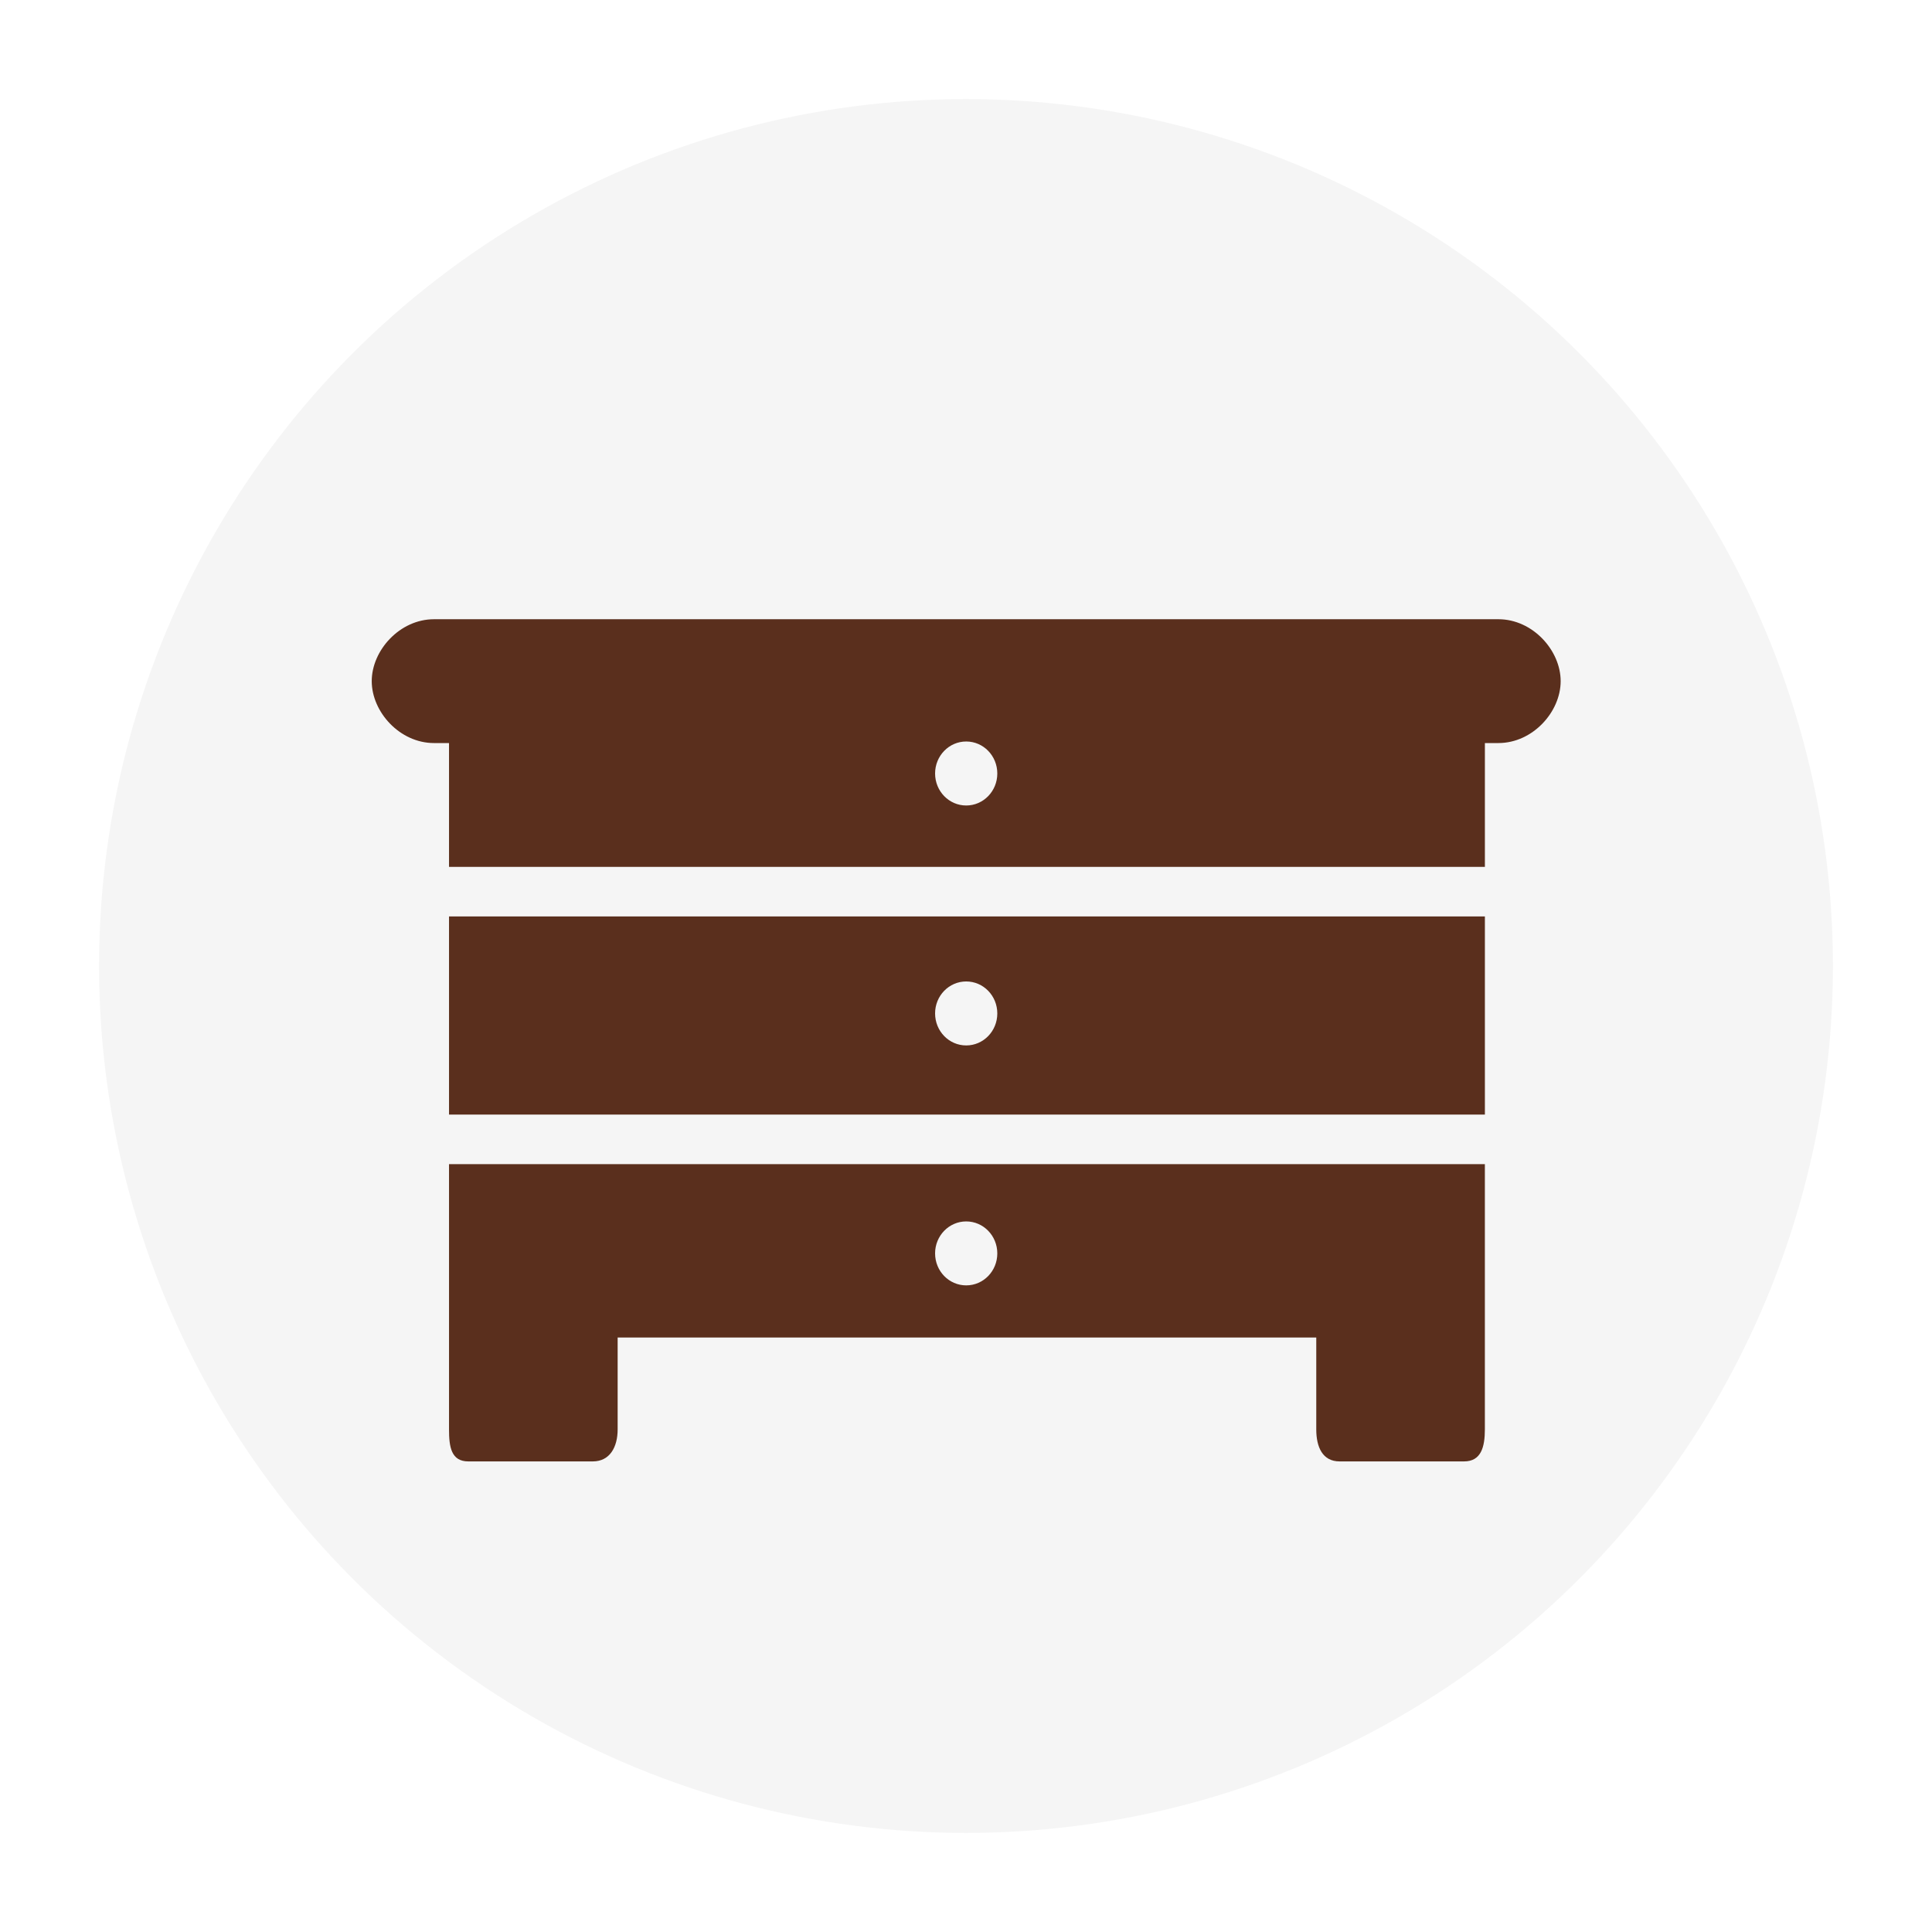 <svg width="78" height="78" viewBox="0 0 78 78" fill="none" xmlns="http://www.w3.org/2000/svg">
<g filter="url(#filter0_d_25_2634)">
<circle cx="39" cy="39" r="35" fill="#F5F5F5"/>
</g>
<path d="M60.495 25H17.521C16.139 25 15.008 26.257 15.008 27.5C15.008 28.743 16.139 29.999 17.521 29.999H18.128V34.999H59.949V29.999H60.495C61.878 29.999 63.008 28.743 63.008 27.5C63.008 26.257 61.878 25 60.495 25ZM39.008 32.52C38.314 32.52 37.752 31.941 37.752 31.228C37.752 30.515 38.314 29.936 39.008 29.936C39.703 29.936 40.264 30.515 40.264 31.228C40.264 31.941 39.703 32.52 39.008 32.52ZM18.128 44.998H59.949V37H18.128V44.998ZM39.008 39.624C39.703 39.624 40.264 40.202 40.264 40.915C40.264 41.629 39.703 42.207 39.008 42.207C38.314 42.207 37.752 41.629 37.752 40.915C37.751 40.202 38.314 39.624 39.008 39.624ZM18.128 51.895V57.709C18.128 58.419 18.217 59.001 18.908 59.001H23.932C24.623 59.001 24.936 58.419 24.936 57.709V53.999H53.141V57.709C53.141 58.419 53.393 59.001 54.083 59.001H59.108C59.797 59.001 59.948 58.419 59.948 57.709V47H18.128V51.895ZM39.008 49.312C39.703 49.312 40.264 49.891 40.264 50.603C40.264 51.318 39.703 51.894 39.008 51.894C38.314 51.894 37.752 51.318 37.752 50.603C37.751 49.892 38.314 49.312 39.008 49.312Z" fill="#5A2F1D"/>
<defs>
<filter id="filter0_d_25_2634" x="0" y="0" width="78" height="78" filterUnits="userSpaceOnUse" color-interpolation-filters="sRGB">
<feFlood flood-opacity="0" result="BackgroundImageFix"/>
<feColorMatrix in="SourceAlpha" type="matrix" values="0 0 0 0 0 0 0 0 0 0 0 0 0 0 0 0 0 0 127 0" result="hardAlpha"/>
<feOffset/>
<feGaussianBlur stdDeviation="2"/>
<feComposite in2="hardAlpha" operator="out"/>
<feColorMatrix type="matrix" values="0 0 0 0 0 0 0 0 0 0 0 0 0 0 0 0 0 0 0.14 0"/>
<feBlend mode="normal" in2="BackgroundImageFix" result="effect1_dropShadow_25_2634"/>
<feBlend mode="normal" in="SourceGraphic" in2="effect1_dropShadow_25_2634" result="shape"/>
</filter>
</defs>
</svg>
